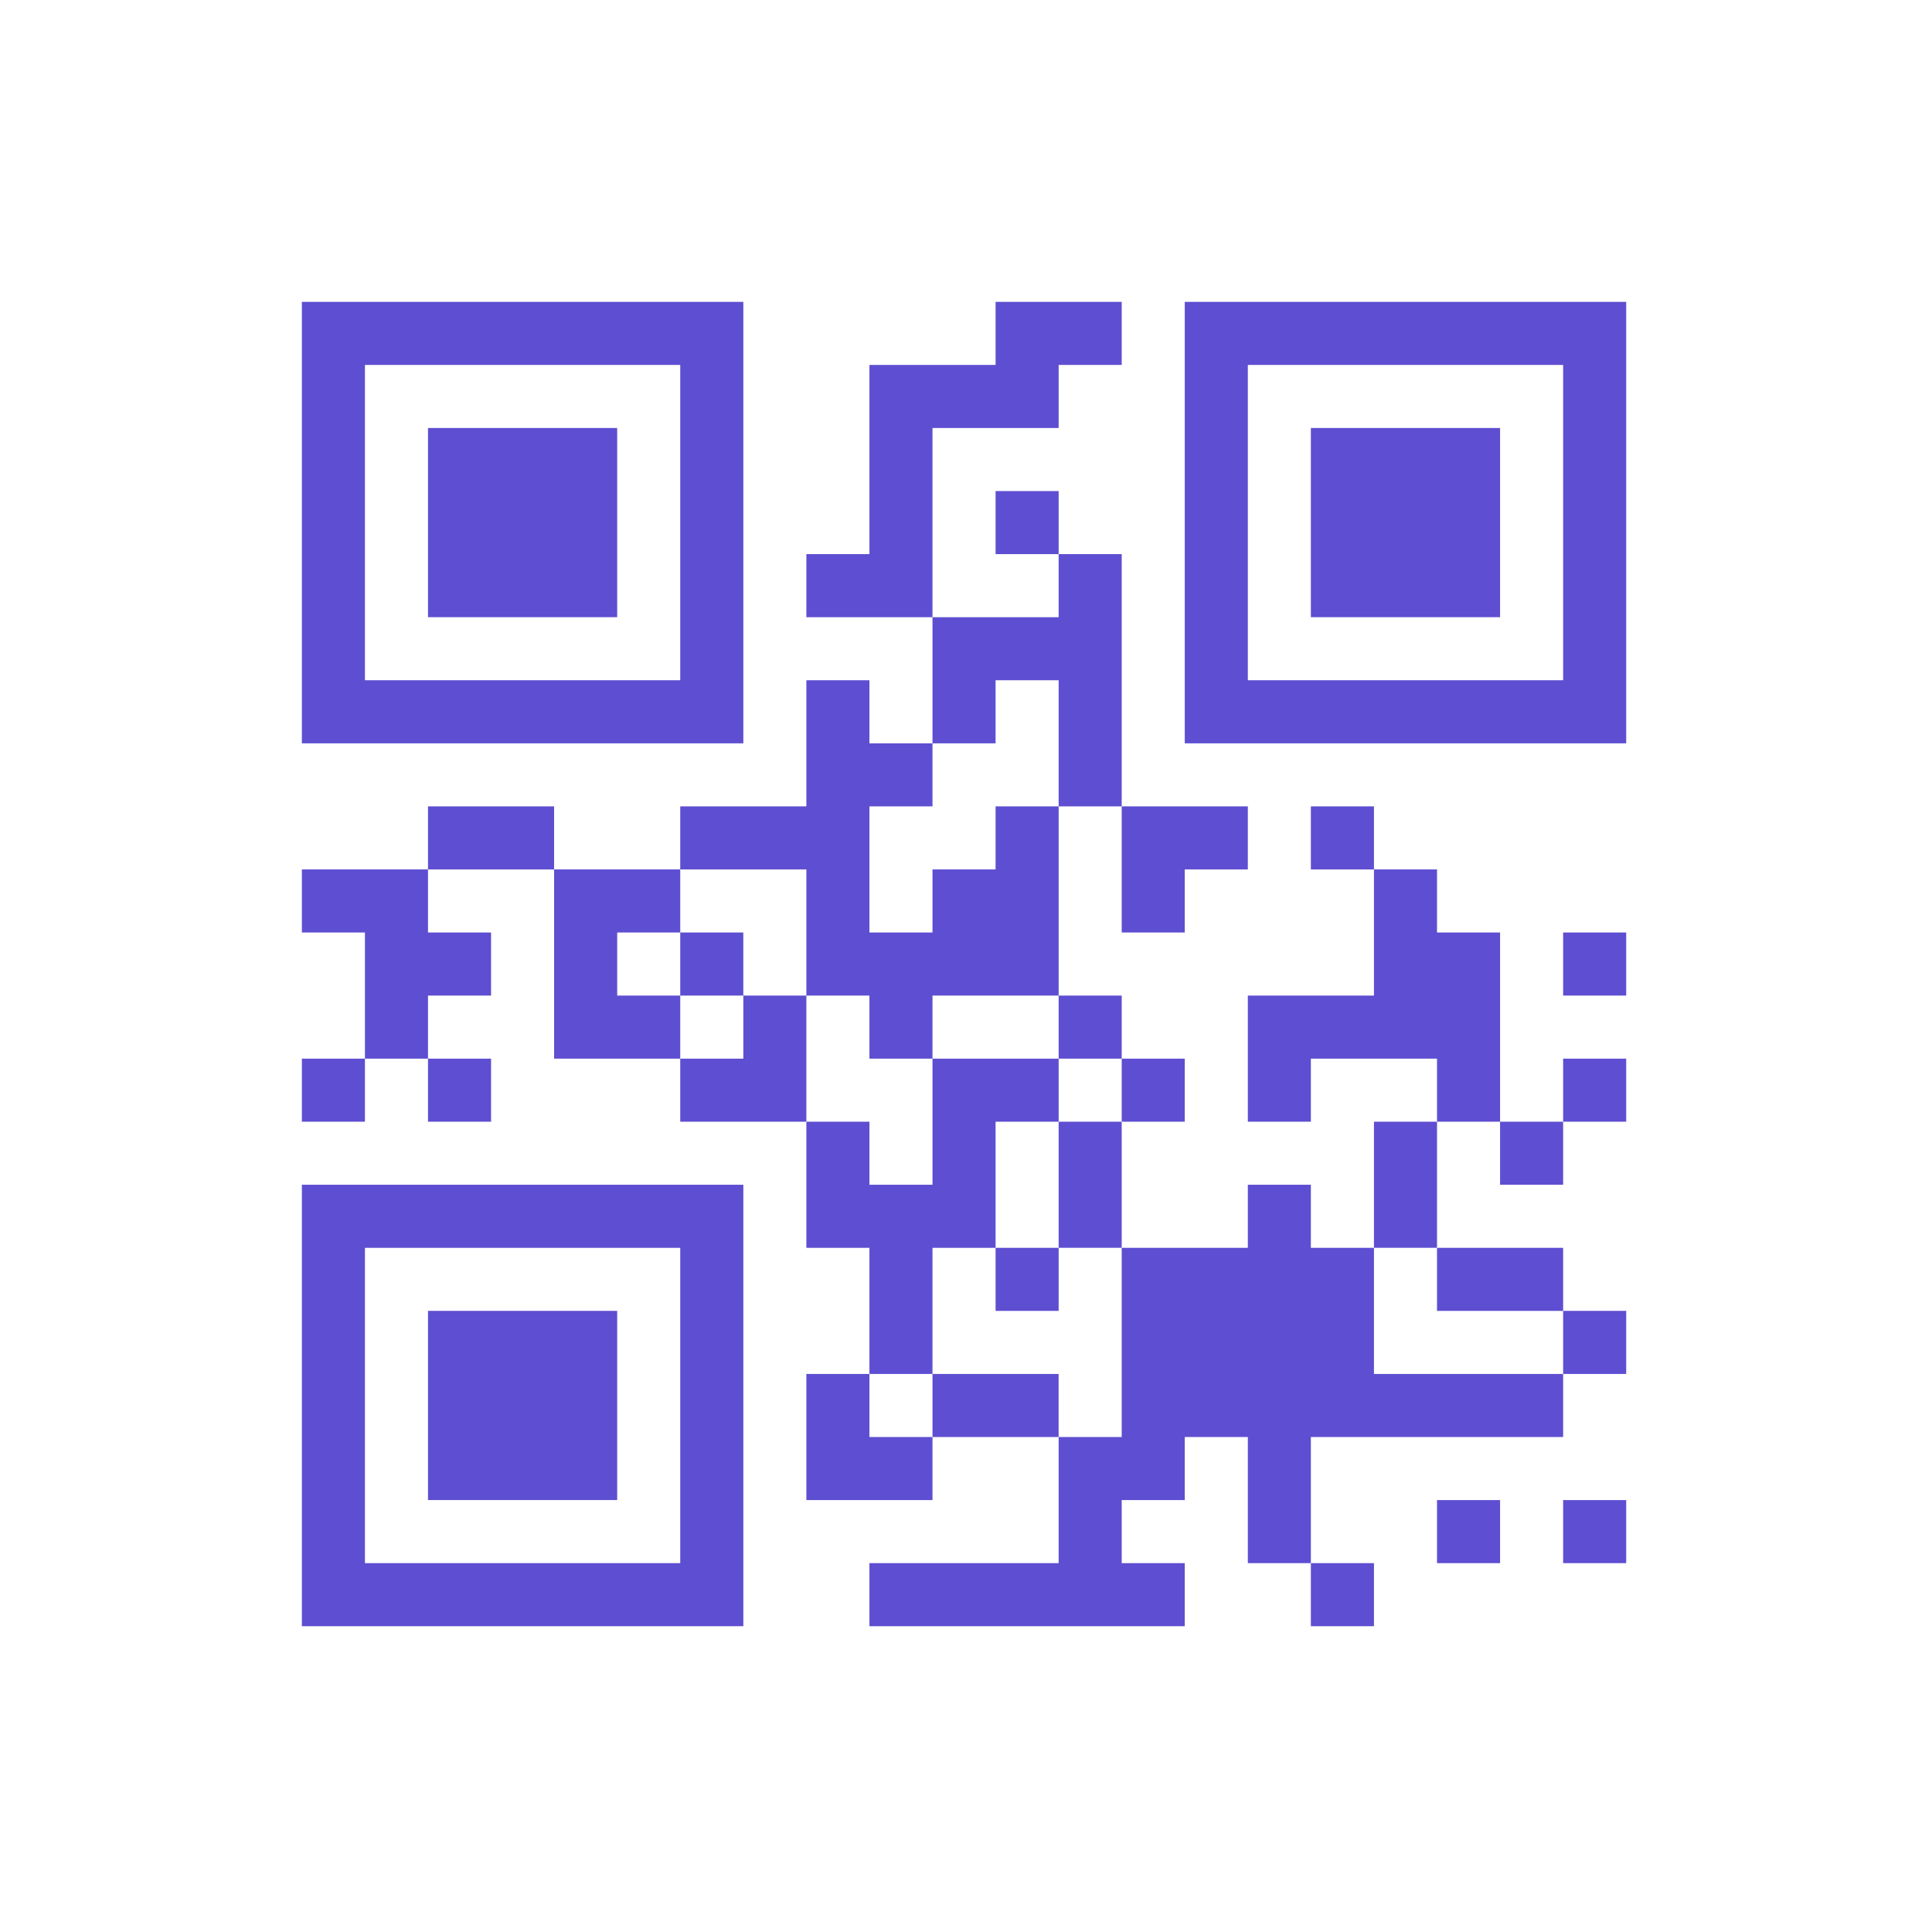 <svg width="64" height="64" viewBox="0 0 64 64" fill="none" xmlns="http://www.w3.org/2000/svg">
<path d="M32.98 10H37.158V12.089H35.069V14.178H30.89V20.446H26.712V18.356H28.801V12.089H32.98V10Z" fill="#5E4ED1"/>
<path d="M10 10V24.624H24.624V10H10ZM22.534 22.534H12.089V12.089H22.534V22.534Z" fill="#5E4ED1"/>
<path d="M39.247 10V24.624H53.87V10H39.247ZM51.781 22.534H41.336V12.089H51.781L51.781 22.534Z" fill="#5E4ED1"/>
<path d="M20.445 14.178H14.178V20.445H20.445V14.178Z" fill="#5E4ED1"/>
<path d="M49.692 14.178H43.424V20.445H49.692V14.178Z" fill="#5E4ED1"/>
<path d="M35.069 16.267H32.98V18.356H35.069V16.267Z" fill="#5E4ED1"/>
<path d="M35.069 18.356H37.158V26.712H35.069V22.534H32.98V24.624H30.89V20.446H35.069V18.356Z" fill="#5E4ED1"/>
<path d="M26.712 22.534H28.801V24.624H30.89V26.712H28.801V30.89H30.89V28.801H32.98V26.712H35.069V32.98H30.89V35.069H28.801V32.98H26.712V28.801H22.534V26.712H26.712V22.534Z" fill="#5E4ED1"/>
<path d="M18.355 26.712H14.178V28.802H18.355V26.712Z" fill="#5E4ED1"/>
<path d="M37.158 26.712H41.336V28.801H39.247V30.89H37.158V26.712Z" fill="#5E4ED1"/>
<path d="M45.514 26.712H43.424V28.802H45.514V26.712Z" fill="#5E4ED1"/>
<path d="M10 28.801H14.178V30.89H16.267V32.98H14.178V35.069H12.089V30.89H10V28.801Z" fill="#5E4ED1"/>
<path d="M18.356 28.801H22.534V30.89H20.445V32.98H22.534V35.069H18.356V28.801Z" fill="#5E4ED1"/>
<path d="M45.514 28.801H47.603V30.89H49.692V37.158H47.603V35.069H43.424V37.158H41.336V32.98H45.514V28.801Z" fill="#5E4ED1"/>
<path d="M24.623 30.89H22.534V32.98H24.623V30.89Z" fill="#5E4ED1"/>
<path d="M53.87 30.89H51.781V32.98H53.87V30.89Z" fill="#5E4ED1"/>
<path d="M24.624 32.98H26.712V37.158H22.534V35.069H24.624V32.98Z" fill="#5E4ED1"/>
<path d="M37.158 32.98H35.069V35.069H37.158V32.98Z" fill="#5E4ED1"/>
<path d="M12.089 35.069H10V37.158H12.089V35.069Z" fill="#5E4ED1"/>
<path d="M16.267 35.069H14.178V37.158H16.267V35.069Z" fill="#5E4ED1"/>
<path d="M30.89 35.069H35.069V37.158H32.98V41.336H30.89V45.514H28.801V41.336H26.712V37.158H28.801V39.246H30.89V35.069Z" fill="#5E4ED1"/>
<path d="M39.247 35.069H37.158V37.158H39.247V35.069Z" fill="#5E4ED1"/>
<path d="M53.87 35.069H51.781V37.158H53.87V35.069Z" fill="#5E4ED1"/>
<path d="M37.158 37.158H35.069V41.335H37.158V37.158Z" fill="#5E4ED1"/>
<path d="M47.603 37.158H45.514V41.335H47.603V37.158Z" fill="#5E4ED1"/>
<path d="M51.781 37.158H49.692V39.246H51.781V37.158Z" fill="#5E4ED1"/>
<path d="M41.336 39.246H43.424V41.336H45.514V45.514H51.781V47.603H43.424V51.781H41.336V47.603H39.247V49.692H37.158V51.781H39.247V53.87H28.801V51.781H35.069V47.603H37.158V41.336H41.336V39.246Z" fill="#5E4ED1"/>
<path d="M10 39.246V53.87H24.624V39.246H10ZM22.534 51.781H12.089V41.336H22.534V51.781Z" fill="#5E4ED1"/>
<path d="M35.069 41.336H32.98V43.425H35.069V41.336Z" fill="#5E4ED1"/>
<path d="M51.781 41.336H47.603V43.425H51.781V41.336Z" fill="#5E4ED1"/>
<path d="M20.445 43.424H14.178V49.691H20.445V43.424Z" fill="#5E4ED1"/>
<path d="M53.87 43.424H51.781V45.514H53.87V43.424Z" fill="#5E4ED1"/>
<path d="M26.712 45.514H28.801V47.603H30.89V49.692H26.712V45.514Z" fill="#5E4ED1"/>
<path d="M35.068 45.514H30.89V47.603H35.068V45.514Z" fill="#5E4ED1"/>
<path d="M49.692 49.692H47.603V51.781H49.692V49.692Z" fill="#5E4ED1"/>
<path d="M53.87 49.692H51.781V51.781H53.87V49.692Z" fill="#5E4ED1"/>
<path d="M45.514 51.781H43.424V53.87H45.514V51.781Z" fill="#5E4ED1"/>
</svg>
